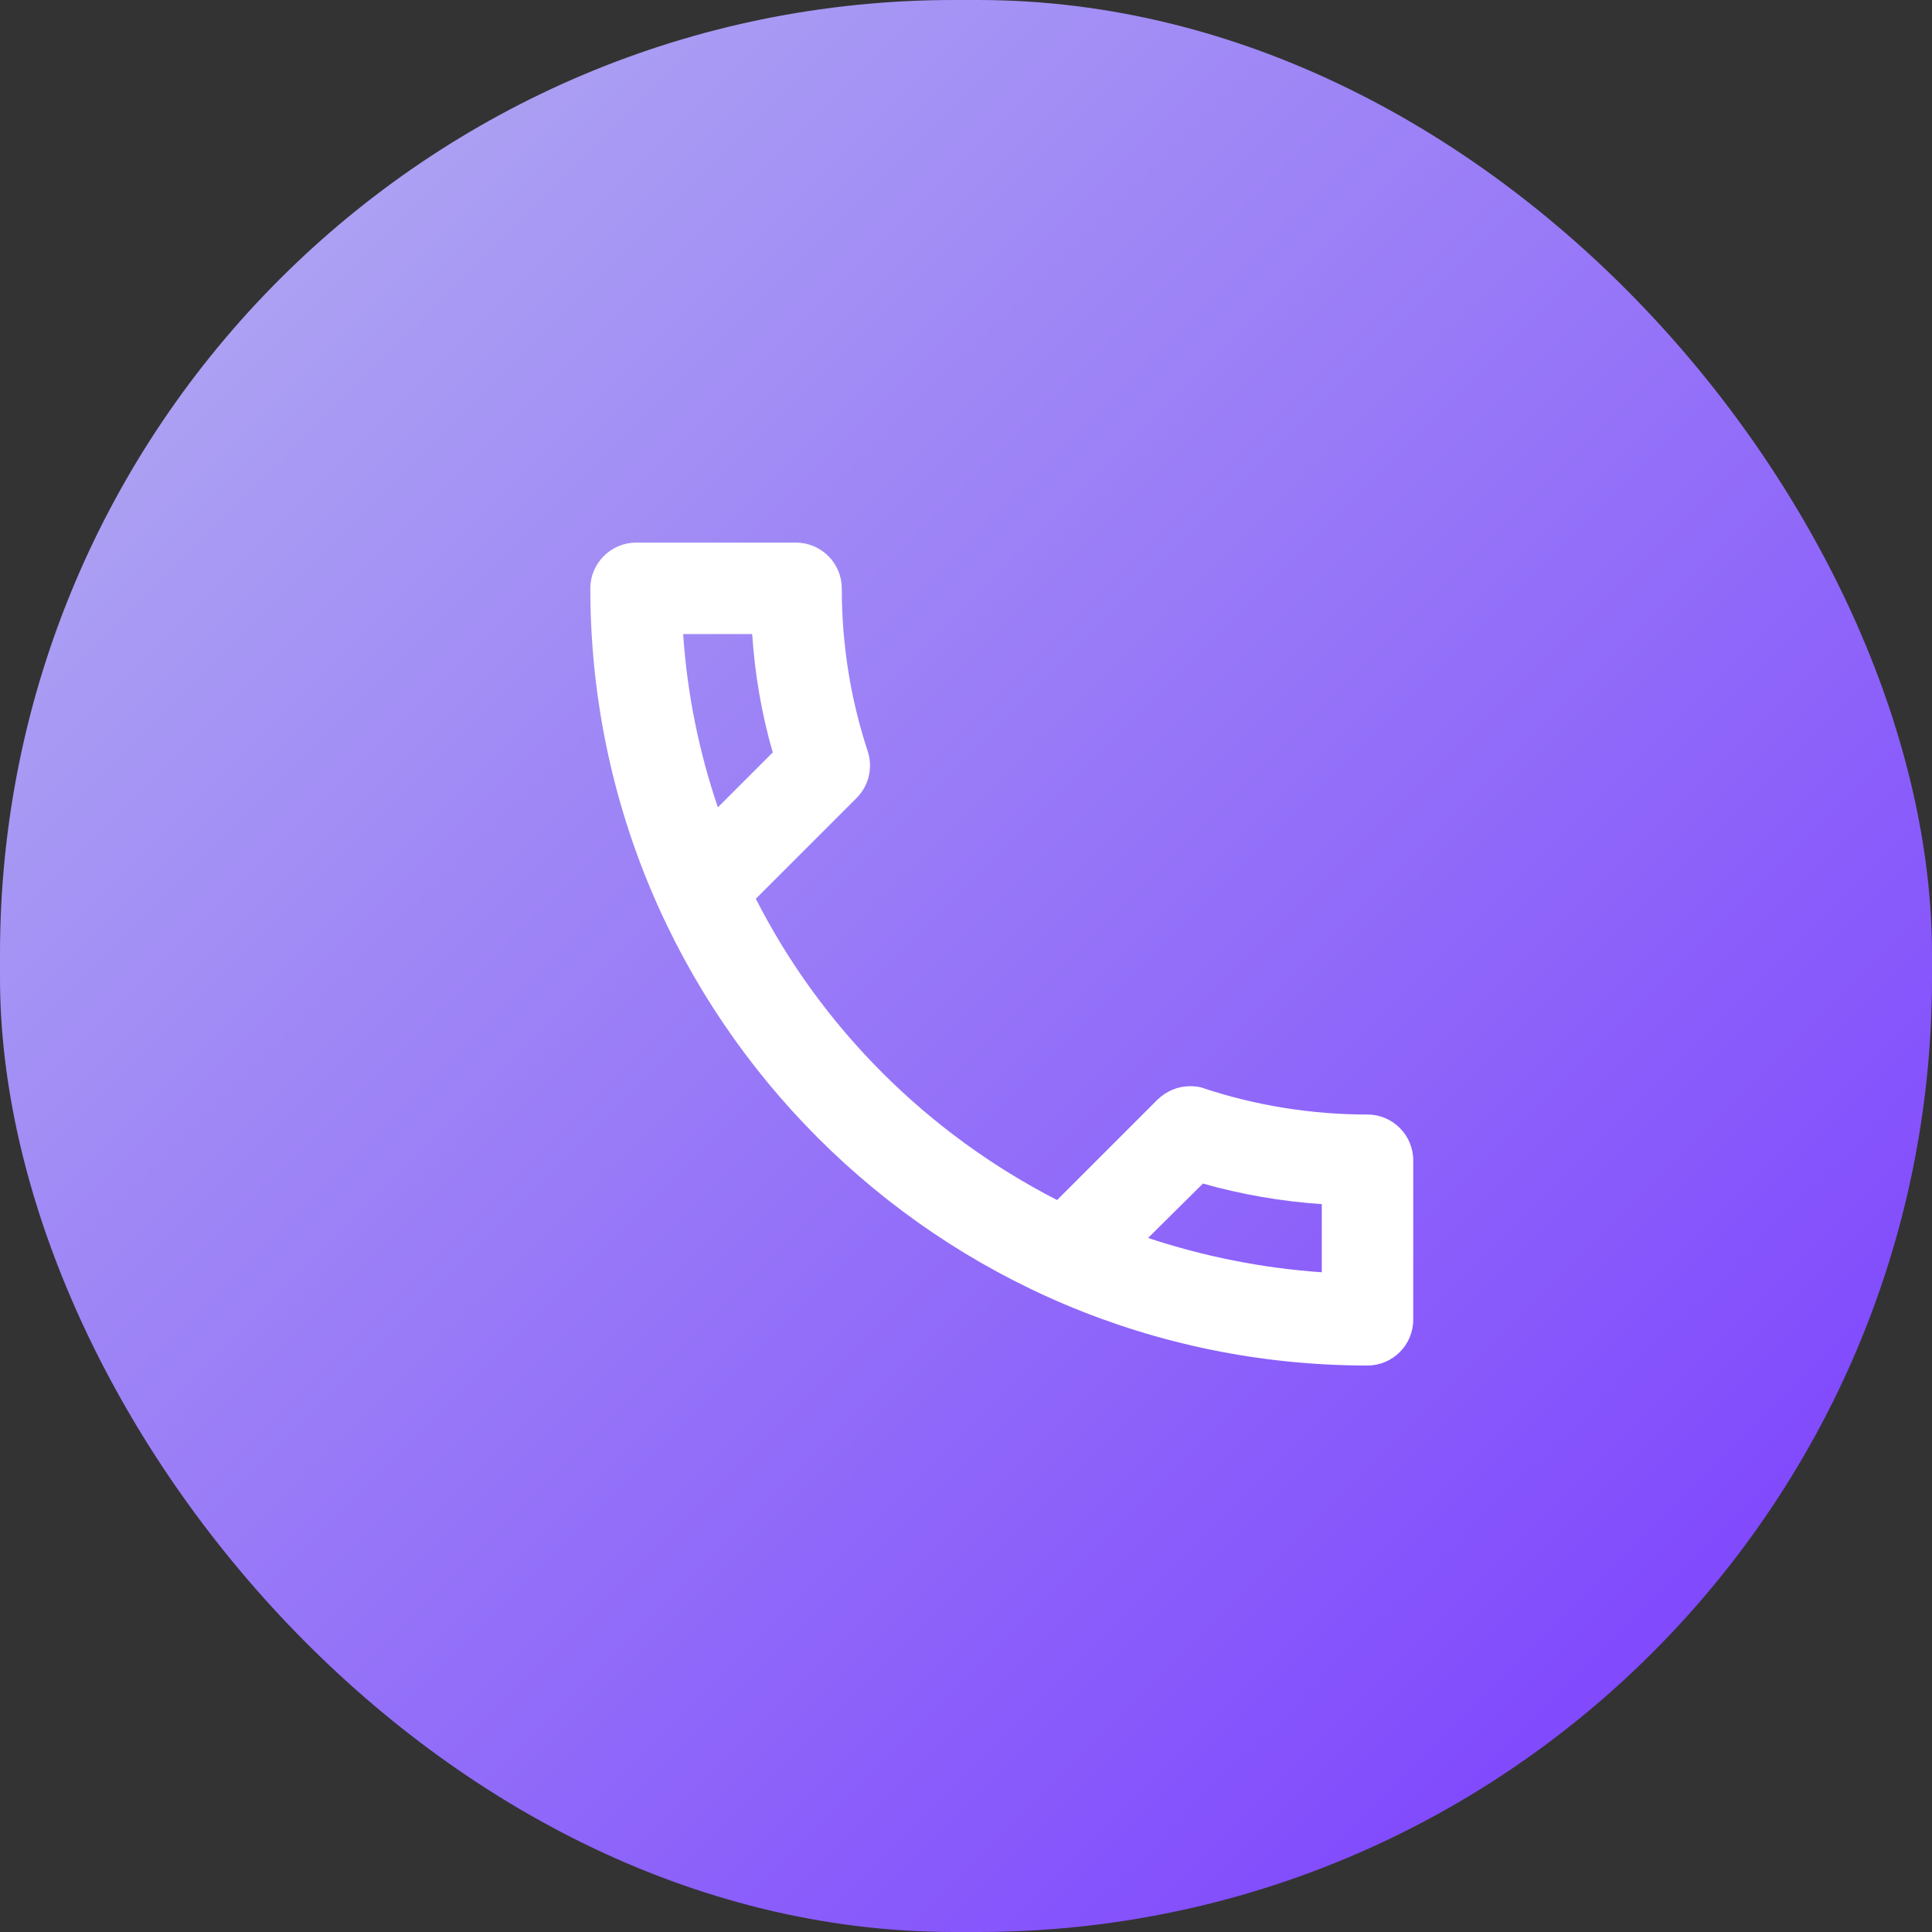 <svg width="81" height="81" viewBox="0 0 81 81" fill="none" xmlns="http://www.w3.org/2000/svg">
<rect x="0" y="0" width="81" height="81" fill="#333333" stroke="none"/>
<rect width="81" height="81" rx="40" fill="url(#paint0_linear)"/>
<path d="M31.535 26.583C31.65 28.289 31.938 29.957 32.398 31.547L30.098 33.847C29.312 31.547 28.813 29.113 28.641 26.583H31.535ZM50.433 49.622C52.062 50.082 53.73 50.369 55.417 50.484V53.34C52.887 53.167 50.453 52.669 48.133 51.903L50.433 49.622ZM33.375 22.75H26.667C25.613 22.75 24.75 23.613 24.75 24.667C24.75 42.664 39.336 57.25 57.333 57.25C58.388 57.25 59.25 56.388 59.25 55.333V48.644C59.25 47.59 58.388 46.727 57.333 46.727C54.957 46.727 52.638 46.344 50.491 45.635C50.299 45.558 50.088 45.539 49.897 45.539C49.398 45.539 48.919 45.731 48.536 46.095L44.319 50.312C38.895 47.532 34.448 43.105 31.688 37.681L35.905 33.464C36.442 32.928 36.595 32.18 36.384 31.509C35.675 29.363 35.292 27.062 35.292 24.667C35.292 23.613 34.429 22.75 33.375 22.75Z" fill="white"/>
<defs>
<linearGradient id="paint0_linear" x1="-40.5" y1="40.5" x2="40.5" y2="121.5" gradientUnits="userSpaceOnUse">
<stop stop-color="#B4B2F1"/>
<stop offset="1" stop-color="#7838FF"/>
</linearGradient>
</defs>
</svg>
